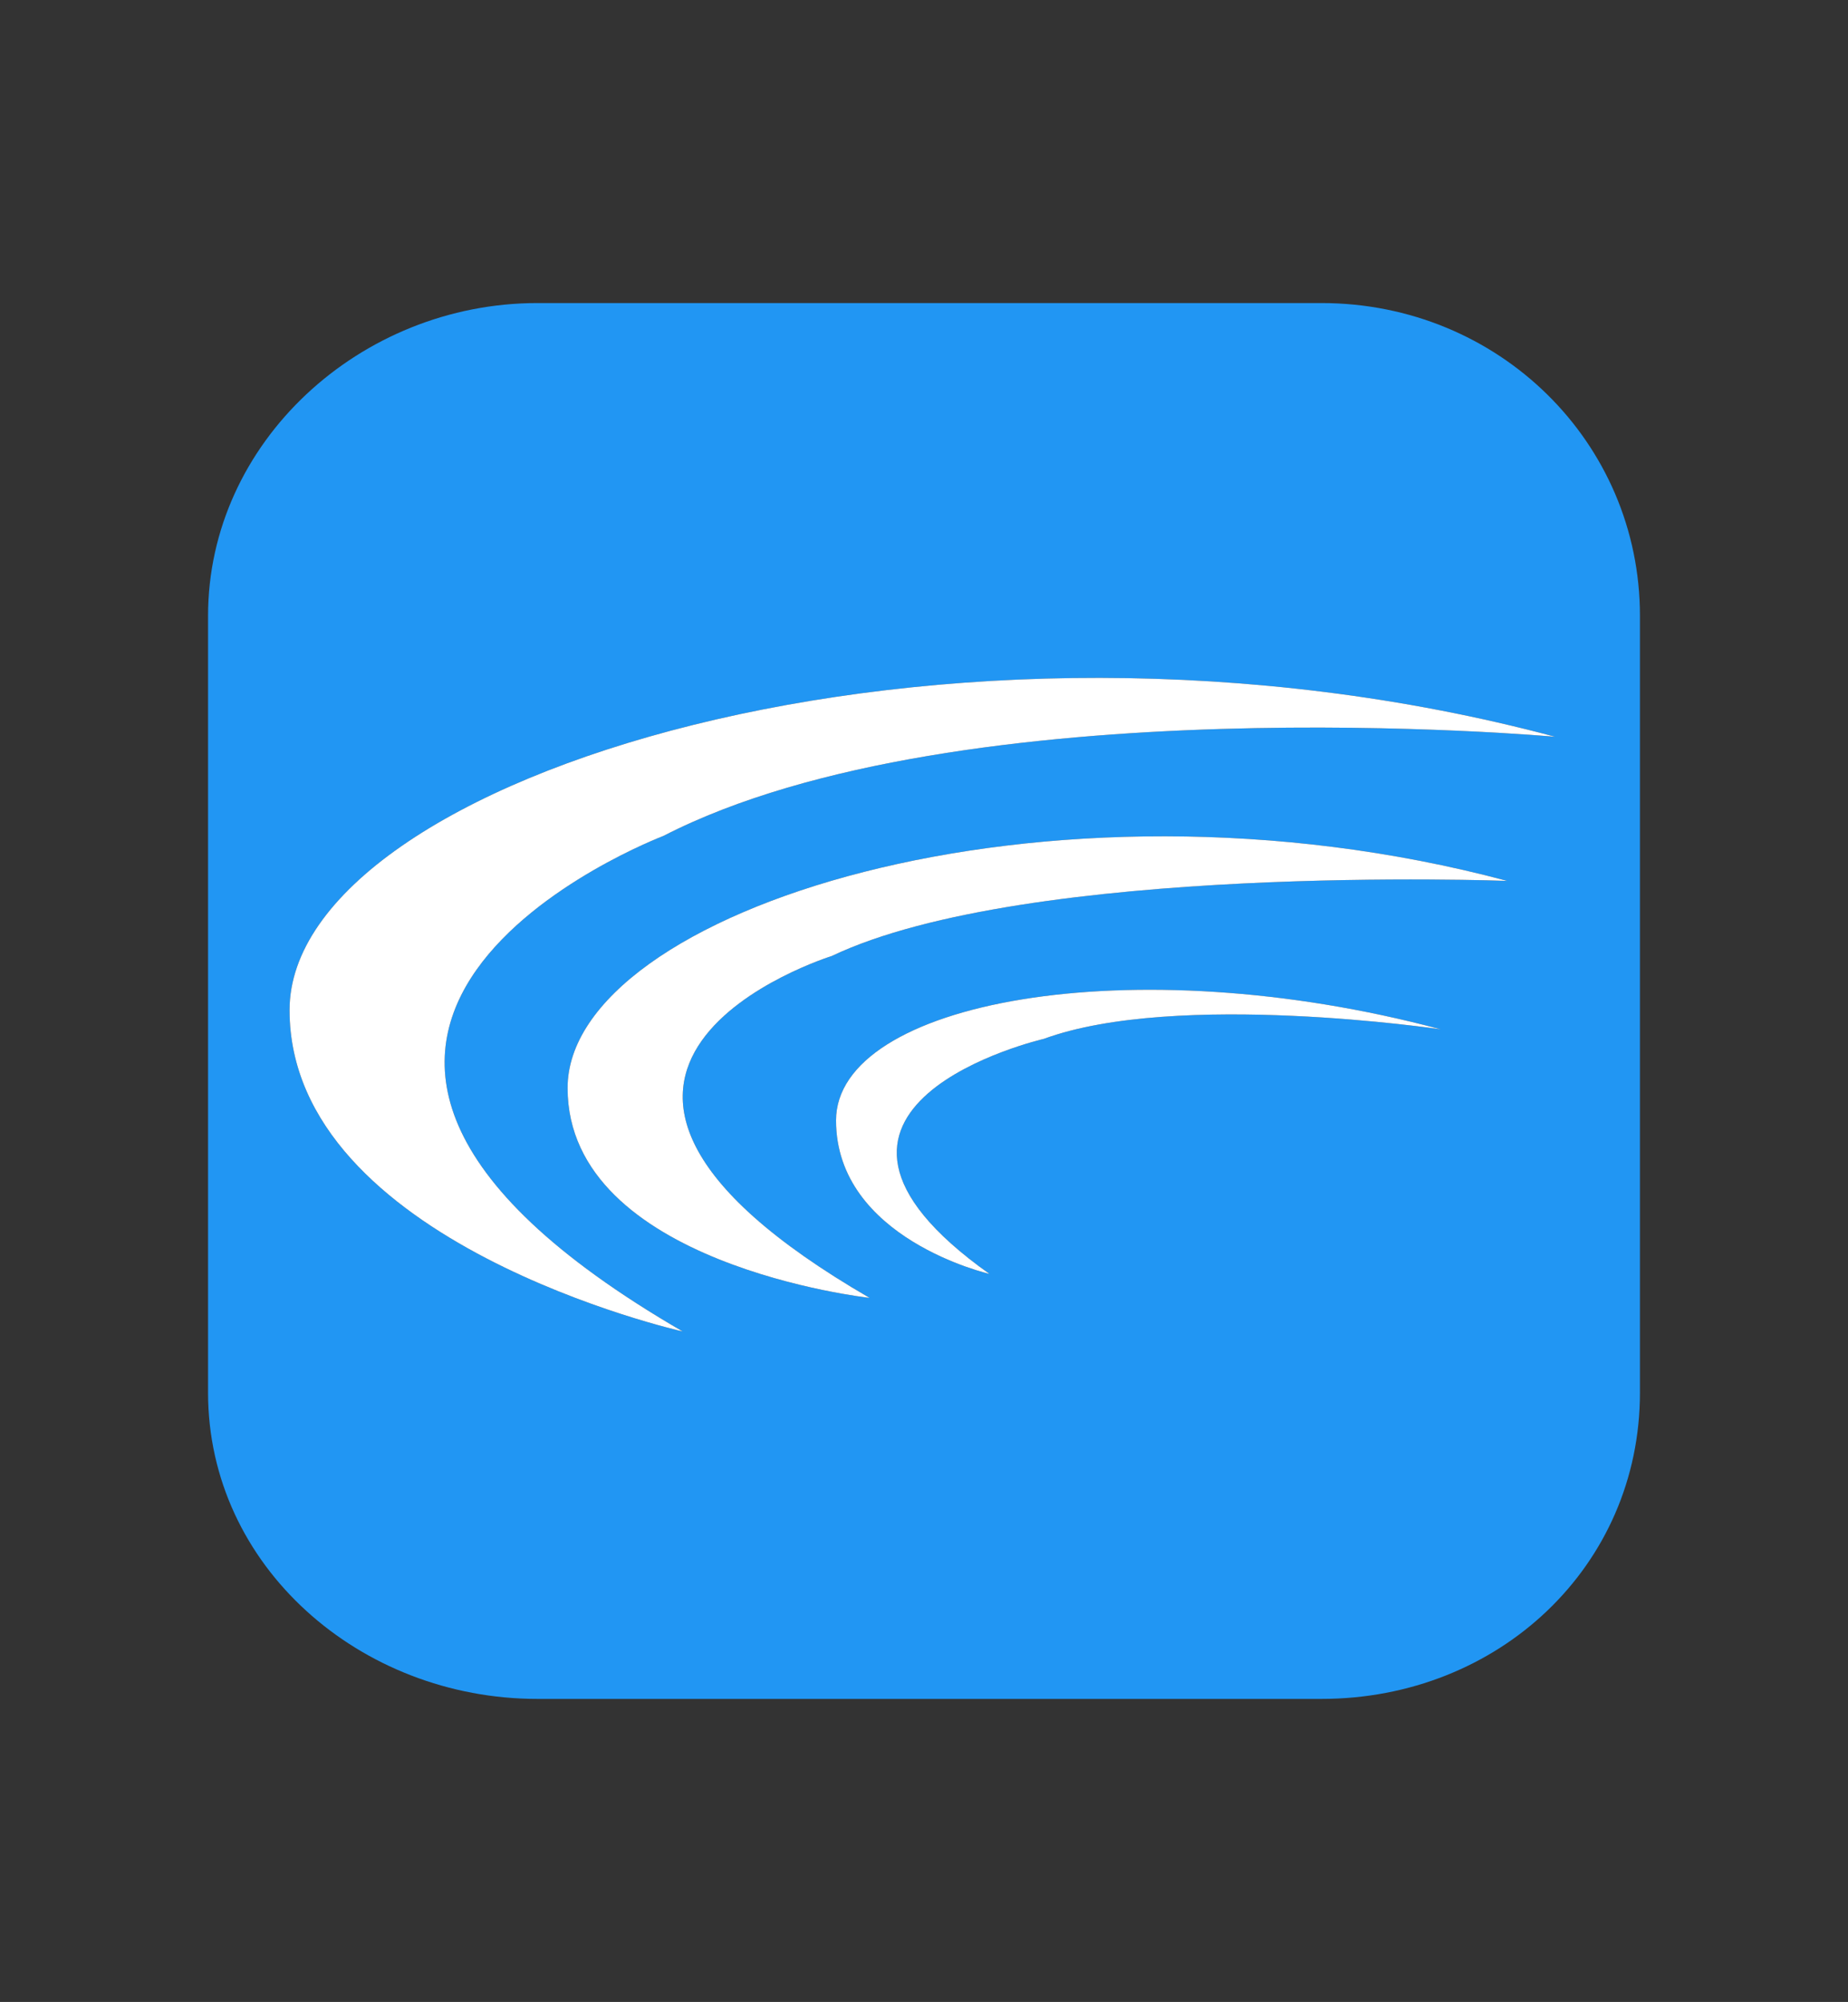 <?xml version="1.0" encoding="utf-8"?>
<!-- Generator: Adobe Illustrator 16.0.0, SVG Export Plug-In . SVG Version: 6.00 Build 0)  -->
<!DOCTYPE svg PUBLIC "-//W3C//DTD SVG 1.1//EN" "http://www.w3.org/Graphics/SVG/1.1/DTD/svg11.dtd">
<svg version="1.1" id="Capa_1" xmlns="http://www.w3.org/2000/svg" xmlns:xlink="http://www.w3.org/1999/xlink" x="0px" y="0px"
	 width="151px" height="163.5px" viewBox="0 0 151 163.5" enable-background="new 0 0 151 163.5" xml:space="preserve">
<rect x="0" y="0" width="151" height="163.5" fill="#333333" stroke="none"/>
<g id="Capa_2">
</g>
<g>
	<g id="Capa_1_1_">
		<g>
			<path fill="#2196F3" d="M107.967,24.75H43.916C29.418,24.75,17,36.135,17,50.296v31.72v31.72
				c0,14.162,12.418,25.014,26.916,25.014h64.051c14.499,0,26.033-10.854,26.033-25.014V82.018v-31.72
				C134,36.135,122.466,24.75,107.967,24.75z M85.285,84.846c0,0-23.762,5.484-4.438,19.193c0,0-12.534-2.865-12.534-12.535
				c0-9.67,24.064-14.21,49.404-7.441C117.717,84.062,96.131,80.866,85.285,84.846z M67.956,78.08c0,0-29.344,9.122,3.098,27.918
				c0,0-24.676-2.721-24.676-17.141c0-14.419,38.987-27.004,76.771-16.915C123.149,71.943,83.979,70.459,67.956,78.08z
				 M54.212,68.268c0,0-41.257,15.66,1.567,40.471c0,0-32.119-7.209-32.119-26.242c0-19.035,53.532-35.647,103.405-22.327
				C127.065,60.169,78.497,55.778,54.212,68.268z"/>
		</g>
	</g>
	<path fill="#FFFFFF" d="M54.212,68.268c0,0-41.257,15.66,1.567,40.471c0,0-32.119-7.209-32.119-26.242
		c0-19.035,53.532-35.647,103.405-22.327C127.065,60.169,78.497,55.778,54.212,68.268z"/>
	<path fill="#FFFFFF" d="M67.956,78.08c0,0-29.344,9.122,3.098,27.918c0,0-24.676-2.721-24.676-17.141
		c0-14.419,38.987-27.004,76.771-16.915C123.149,71.943,83.979,70.459,67.956,78.08z"/>
	<path fill="#FFFFFF" d="M85.285,84.846c0,0-23.762,5.484-4.438,19.193c0,0-12.534-2.865-12.534-12.535
		c0-9.67,24.064-14.21,49.404-7.441C117.717,84.062,96.131,80.866,85.285,84.846z"/>
</g>
</svg>
